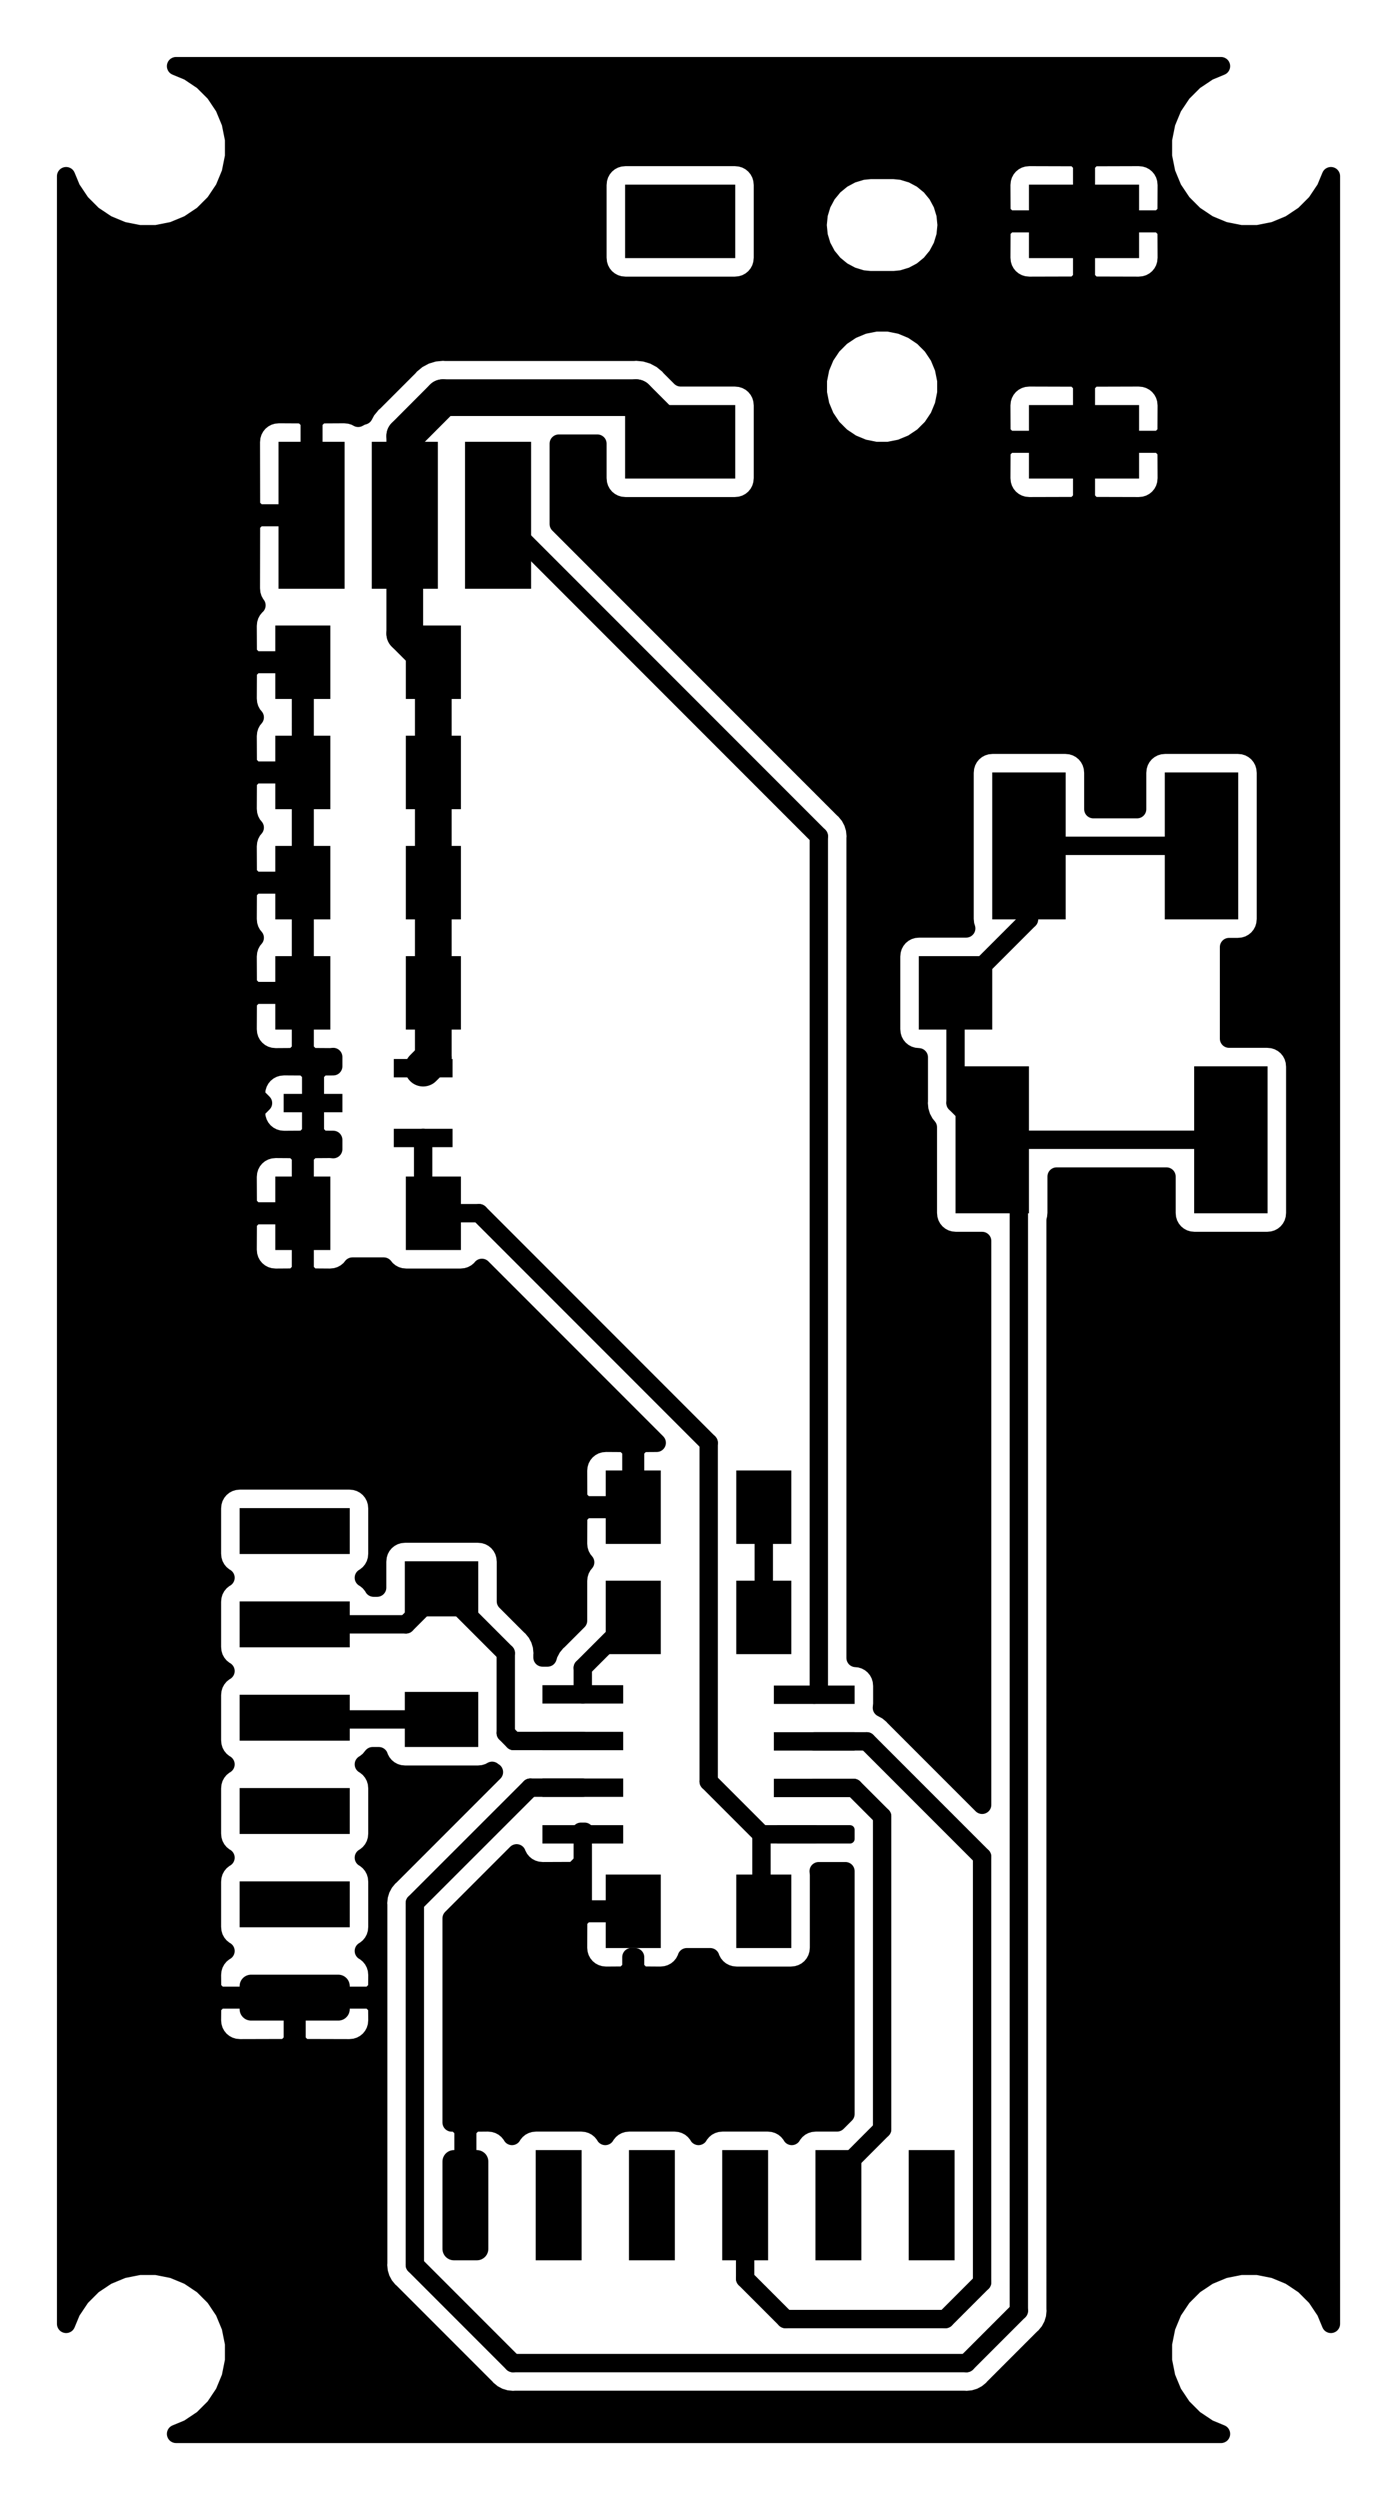 <?xml version="1.0" encoding="UTF-8" standalone="no"?>
<svg
   xmlns:dc="http://purl.org/dc/elements/1.1/"
   xmlns:cc="http://creativecommons.org/ns#"
   xmlns:rdf="http://www.w3.org/1999/02/22-rdf-syntax-ns#"
   xmlns:svg="http://www.w3.org/2000/svg"
   xmlns="http://www.w3.org/2000/svg"
   version="1.1"
   width="38.051mm"
   height="68.051mm"
   viewBox="0 0 14980.786 26791.786"
   id="svg1170">
  <defs
     id="defs1174" />
  <title
     id="title2">SVG Picture created as fatiguetester-brd.svg date 2021/05/12 15:14:29 </title>
  <desc
     id="desc4">Picture generated by PCBNEW </desc>
  <g
     style="fill:#000000;fill-opacity:1;stroke:#000000;stroke-linecap:round;stroke-linejoin:round;stroke-opacity:1"
     id="g6"
     transform="translate(-51564.457,-12194.457)" />
  <g
     style="fill:#000000;fill-opacity:0;stroke:#000000;stroke-width:-0;stroke-linecap:round;stroke-linejoin:round;stroke-opacity:1"
     id="g8"
     transform="translate(-51564.457,-12194.457)" />
  <g
     style="fill:#000000;fill-opacity:0;stroke:#000000;stroke-width:39.37;stroke-linecap:round;stroke-linejoin:round;stroke-opacity:1"
     id="g10"
     transform="translate(-51564.457,-12194.457)" />
  <g
     style="fill:#000000;fill-opacity:0;stroke:#000000;stroke-width:39.37;stroke-linecap:round;stroke-linejoin:round;stroke-opacity:1"
     id="g16"
     transform="translate(-51564.457,-12194.457)" />
  <g
     style="fill:#000000;fill-opacity:0;stroke:#000000;stroke-width:39.37;stroke-linecap:round;stroke-linejoin:round;stroke-opacity:1"
     id="g22"
     transform="translate(-51564.457,-12194.457)" />
  <g
     style="fill:#000000;fill-opacity:0;stroke:#000000;stroke-width:39.37;stroke-linecap:round;stroke-linejoin:round;stroke-opacity:1"
     id="g28"
     transform="translate(-51564.457,-12194.457)" />
  <g
     style="fill:#000000;fill-opacity:0;stroke:#000000;stroke-width:39.37;stroke-linecap:round;stroke-linejoin:round;stroke-opacity:1"
     id="g34"
     transform="translate(-51564.457,-12194.457)" />
  <g
     style="fill:#000000;fill-opacity:0;stroke:#000000;stroke-width:39.37;stroke-linecap:round;stroke-linejoin:round;stroke-opacity:1"
     id="g40"
     transform="translate(-51564.457,-12194.457)" />
  <g
     style="fill:#000000;fill-opacity:0;stroke:#000000;stroke-width:39.37;stroke-linecap:round;stroke-linejoin:round;stroke-opacity:1"
     id="g46"
     transform="translate(-51564.457,-12194.457)" />
  <g
     style="fill:#000000;fill-opacity:0;stroke:#000000;stroke-width:39.37;stroke-linecap:round;stroke-linejoin:round;stroke-opacity:1"
     id="g52"
     transform="translate(-51564.457,-12194.457)" />
  <g
     style="fill:#000000;fill-opacity:0;stroke:#000000;stroke-width:39.37;stroke-linecap:round;stroke-linejoin:round;stroke-opacity:1"
     id="g58"
     transform="translate(-51564.457,-12194.457)" />
  <g
     style="fill:#000000;fill-opacity:0;stroke:#000000;stroke-width:39.37;stroke-linecap:round;stroke-linejoin:round;stroke-opacity:1"
     id="g68"
     transform="translate(-51564.457,-12194.457)" />
  <g
     style="fill:#000000;fill-opacity:0;stroke:#000000;stroke-width:39.37;stroke-linecap:round;stroke-linejoin:round;stroke-opacity:1"
     id="g76"
     transform="translate(-51564.457,-12194.457)" />
  <g
     style="fill:#000000;fill-opacity:0;stroke:#000000;stroke-width:39.37;stroke-linecap:round;stroke-linejoin:round;stroke-opacity:1"
     id="g84"
     transform="translate(-51564.457,-12194.457)" />
  <g
     style="fill:#000000;fill-opacity:0;stroke:#000000;stroke-width:39.37;stroke-linecap:round;stroke-linejoin:round;stroke-opacity:1"
     id="g94"
     transform="translate(-51564.457,-12194.457)" />
  <g
     style="fill:#000000;fill-opacity:0;stroke:#000000;stroke-width:39.37;stroke-linecap:round;stroke-linejoin:round;stroke-opacity:1"
     id="g102"
     transform="translate(-51564.457,-12194.457)" />
  <g
     style="fill:#000000;fill-opacity:0;stroke:#000000;stroke-width:39.37;stroke-linecap:round;stroke-linejoin:round;stroke-opacity:1"
     id="g110"
     transform="translate(-51564.457,-12194.457)" />
  <g
     style="fill:#000000;fill-opacity:0;stroke:#000000;stroke-width:39.37;stroke-linecap:round;stroke-linejoin:round;stroke-opacity:1"
     id="g116"
     transform="translate(-51564.457,-12194.457)" />
  <g
     style="fill:#000000;fill-opacity:0;stroke:#000000;stroke-width:39.37;stroke-linecap:round;stroke-linejoin:round;stroke-opacity:1"
     id="g122"
     transform="translate(-51564.457,-12194.457)" />
  <g
     style="fill:#000000;fill-opacity:0;stroke:#000000;stroke-width:39.37;stroke-linecap:round;stroke-linejoin:round;stroke-opacity:1"
     id="g128"
     transform="translate(-51564.457,-12194.457)" />
  <g
     style="fill:#000000;fill-opacity:0;stroke:#000000;stroke-width:39.37;stroke-linecap:round;stroke-linejoin:round;stroke-opacity:1"
     id="g134"
     transform="translate(-51564.457,-12194.457)" />
  <g
     style="fill:#000000;fill-opacity:0;stroke:#000000;stroke-width:39.37;stroke-linecap:round;stroke-linejoin:round;stroke-opacity:1"
     id="g140"
     transform="translate(-51564.457,-12194.457)" />
  <g
     style="fill:#000000;fill-opacity:0;stroke:#000000;stroke-width:39.37;stroke-linecap:round;stroke-linejoin:round;stroke-opacity:1"
     id="g150"
     transform="translate(-51564.457,-12194.457)" />
  <g
     style="fill:#000000;fill-opacity:0;stroke:#000000;stroke-width:39.37;stroke-linecap:round;stroke-linejoin:round;stroke-opacity:1"
     id="g158"
     transform="translate(-51564.457,-12194.457)" />
  <g
     style="fill:#000000;fill-opacity:0;stroke:#000000;stroke-width:39.37;stroke-linecap:round;stroke-linejoin:round;stroke-opacity:1"
     id="g166"
     transform="translate(-51564.457,-12194.457)" />
  <g
     style="fill:#000000;fill-opacity:0;stroke:#000000;stroke-width:39.37;stroke-linecap:round;stroke-linejoin:round;stroke-opacity:1"
     id="g176"
     transform="translate(-51564.457,-12194.457)" />
  <g
     style="fill:#000000;fill-opacity:0;stroke:#000000;stroke-width:39.37;stroke-linecap:round;stroke-linejoin:round;stroke-opacity:1"
     id="g184"
     transform="translate(-51564.457,-12194.457)" />
  <g
     style="fill:#000000;fill-opacity:0;stroke:#000000;stroke-width:39.37;stroke-linecap:round;stroke-linejoin:round;stroke-opacity:1"
     id="g192"
     transform="translate(-51564.457,-12194.457)" />
  <g
     style="fill:#000000;fill-opacity:0;stroke:#000000;stroke-width:39.37;stroke-linecap:round;stroke-linejoin:round;stroke-opacity:1"
     id="g198"
     transform="translate(-51564.457,-12194.457)" />
  <g
     style="fill:#000000;fill-opacity:0;stroke:#000000;stroke-width:39.37;stroke-linecap:round;stroke-linejoin:round;stroke-opacity:1"
     id="g204"
     transform="translate(-51564.457,-12194.457)" />
  <g
     style="fill:#000000;fill-opacity:0;stroke:#000000;stroke-width:39.37;stroke-linecap:round;stroke-linejoin:round;stroke-opacity:1"
     id="g210"
     transform="translate(-51564.457,-12194.457)" />
  <g
     style="fill:#000000;fill-opacity:0;stroke:#000000;stroke-width:39.37;stroke-linecap:round;stroke-linejoin:round;stroke-opacity:1"
     id="g220"
     transform="translate(-51564.457,-12194.457)" />
  <g
     style="fill:#000000;fill-opacity:0;stroke:#000000;stroke-width:39.37;stroke-linecap:round;stroke-linejoin:round;stroke-opacity:1"
     id="g228"
     transform="translate(-51564.457,-12194.457)" />
  <g
     style="fill:#000000;fill-opacity:0;stroke:#000000;stroke-width:39.37;stroke-linecap:round;stroke-linejoin:round;stroke-opacity:1"
     id="g236"
     transform="translate(-51564.457,-12194.457)" />
  <g
     style="fill:#000000;fill-opacity:0;stroke:#000000;stroke-width:39.37;stroke-linecap:round;stroke-linejoin:round;stroke-opacity:1"
     id="g244"
     transform="translate(-51564.457,-12194.457)" />
  <g
     style="fill:#000000;fill-opacity:0;stroke:#000000;stroke-width:39.37;stroke-linecap:round;stroke-linejoin:round;stroke-opacity:1"
     id="g250"
     transform="translate(-51564.457,-12194.457)" />
  <g
     style="fill:#000000;fill-opacity:0;stroke:#000000;stroke-width:39.37;stroke-linecap:round;stroke-linejoin:round;stroke-opacity:1"
     id="g256"
     transform="translate(-51564.457,-12194.457)" />
  <g
     style="fill:#000000;fill-opacity:0;stroke:#000000;stroke-width:39.37;stroke-linecap:round;stroke-linejoin:round;stroke-opacity:1"
     id="g262"
     transform="translate(-51564.457,-12194.457)" />
  <g
     style="fill:#000000;fill-opacity:0;stroke:#000000;stroke-width:39.37;stroke-linecap:round;stroke-linejoin:round;stroke-opacity:1"
     id="g272"
     transform="translate(-51564.457,-12194.457)" />
  <g
     style="fill:#000000;fill-opacity:0;stroke:#000000;stroke-width:39.37;stroke-linecap:round;stroke-linejoin:round;stroke-opacity:1"
     id="g280"
     transform="translate(-51564.457,-12194.457)" />
  <g
     style="fill:#000000;fill-opacity:0;stroke:#000000;stroke-width:39.37;stroke-linecap:round;stroke-linejoin:round;stroke-opacity:1"
     id="g288"
     transform="translate(-51564.457,-12194.457)" />
  <g
     style="fill:#000000;fill-opacity:0;stroke:#000000;stroke-width:39.37;stroke-linecap:round;stroke-linejoin:round;stroke-opacity:1"
     id="g296"
     transform="translate(-51564.457,-12194.457)" />
  <g
     style="fill:#000000;fill-opacity:0;stroke:#000000;stroke-width:39.37;stroke-linecap:round;stroke-linejoin:round;stroke-opacity:1"
     id="g318"
     transform="translate(-51564.457,-12194.457)" />
  <g
     style="fill:#000000;fill-opacity:0;stroke:#000000;stroke-width:39.37;stroke-linecap:round;stroke-linejoin:round;stroke-opacity:1"
     id="g324"
     transform="translate(-51564.457,-12194.457)" />
  <g
     style="fill:#000000;fill-opacity:0;stroke:#000000;stroke-width:39.37;stroke-linecap:round;stroke-linejoin:round;stroke-opacity:1"
     id="g484"
     transform="translate(-51564.457,-12194.457)" />
  <g
     style="fill:#000000;fill-opacity:0;stroke:#000000;stroke-width:39.37;stroke-linecap:round;stroke-linejoin:round;stroke-opacity:1"
     id="g490"
     transform="translate(-51564.457,-12194.457)" />
  <g
     style="fill:#000000;fill-opacity:0;stroke:#000000;stroke-width:39.37;stroke-linecap:round;stroke-linejoin:round;stroke-opacity:1"
     id="g508"
     transform="translate(-51564.457,-12194.457)" />
  <g
     style="fill:#000000;fill-opacity:0;stroke:#000000;stroke-width:39.37;stroke-linecap:round;stroke-linejoin:round;stroke-opacity:1"
     id="g536"
     transform="translate(-51564.457,-12194.457)" />
  <g
     style="fill:#000000;fill-opacity:0;stroke:#000000;stroke-width:39.37;stroke-linecap:round;stroke-linejoin:round;stroke-opacity:1"
     id="g562"
     transform="translate(-51564.457,-12194.457)" />
  <g
     style="fill:#000000;fill-opacity:0;stroke:#000000;stroke-width:39.37;stroke-linecap:round;stroke-linejoin:round;stroke-opacity:1"
     id="g568"
     transform="translate(-51564.457,-12194.457)" />
  <g
     style="fill:#000000;fill-opacity:0;stroke:#000000;stroke-width:39.37;stroke-linecap:round;stroke-linejoin:round;stroke-opacity:1"
     id="g594"
     transform="translate(-51564.457,-12194.457)" />
  <g
     style="fill:#000000;fill-opacity:0;stroke:#000000;stroke-width:39.37;stroke-linecap:round;stroke-linejoin:round;stroke-opacity:1"
     id="g694"
     transform="translate(-51564.457,-12194.457)" />
  <g
     style="fill:#000000;fill-opacity:0;stroke:#000000;stroke-width:39.37;stroke-linecap:round;stroke-linejoin:round;stroke-opacity:1"
     id="g700"
     transform="translate(-51564.457,-12194.457)" />
  <g
     style="fill:#000000;fill-opacity:0;stroke:#000000;stroke-width:39.37;stroke-linecap:round;stroke-linejoin:round;stroke-opacity:1"
     id="g724"
     transform="translate(-51564.457,-12194.457)" />
  <g
     style="fill:#000000;fill-opacity:0;stroke:#000000;stroke-width:39.37;stroke-linecap:round;stroke-linejoin:round;stroke-opacity:1"
     id="g730"
     transform="translate(-51564.457,-12194.457)" />
  <g
     style="fill:#ffffff;fill-opacity:1;stroke:#ffffff;stroke-width:196.85;stroke-linecap:round;stroke-linejoin:round;stroke-opacity:1"
     id="g1068"
     transform="translate(-51564.457,-12194.457)" />
  <g
     style="fill:#ffffff;fill-opacity:1;stroke:#ffffff;stroke-width:39.37;stroke-linecap:round;stroke-linejoin:round;stroke-opacity:1"
     id="g1074"
     transform="translate(-51564.457,-12194.457)" />
  <g
     style="fill:#ffffff;fill-opacity:1;stroke:#ffffff;stroke-width:39.37;stroke-linecap:round;stroke-linejoin:round;stroke-opacity:1"
     id="g1080"
     transform="translate(-51564.457,-12194.457)" />
  <g
     style="fill:#ffffff;fill-opacity:1;stroke:#ffffff;stroke-width:39.37;stroke-linecap:round;stroke-linejoin:round;stroke-opacity:1"
     id="g1086"
     transform="translate(-51564.457,-12194.457)" />
  <g
     style="fill:#ffffff;fill-opacity:1;stroke:#ffffff;stroke-width:39.37;stroke-linecap:round;stroke-linejoin:round;stroke-opacity:1"
     id="g1092"
     transform="translate(-51564.457,-12194.457)" />
  <g
     style="fill:#ffffff;fill-opacity:1;stroke:#ffffff;stroke-width:590.551;stroke-linecap:round;stroke-linejoin:round;stroke-opacity:1"
     id="g1094"
     transform="translate(-51564.457,-12194.457)" />
  <g
     style="fill:#ffffff;fill-opacity:1;stroke:#ffffff;stroke-width:39.37;stroke-linecap:round;stroke-linejoin:round;stroke-opacity:1"
     id="g1104"
     transform="translate(-51564.457,-12194.457)" />
  <g
     style="fill:#000000;fill-opacity:1;stroke:#000000;stroke-width:39.37;stroke-linecap:round;stroke-linejoin:round;stroke-opacity:1"
     id="g1106"
     transform="translate(-51564.457,-12194.457)" />
  <g
     style="fill:#000000;fill-opacity:1;stroke:#000000;stroke-width:19.685;stroke-linecap:round;stroke-linejoin:round;stroke-opacity:1"
     id="g1108"
     transform="translate(-51564.457,-12194.457)" />
  <g
     id="layer1"
     style="display:inline"
     transform="translate(-51564.457,-12194.457)">
    <g
       style="fill:#000000;fill-opacity:0;stroke:#000000;stroke-width:59.055;stroke-linecap:round;stroke-linejoin:round;stroke-opacity:1"
       id="g1066">
      <g
         id="g734" />
      <g
         id="g736" />
      <g
         id="g738" />
      <g
         id="g740" />
      <g
         id="g742" />
      <g
         style="fill:#000000;fill-opacity:0;stroke:#000000;stroke-width:59.055;stroke-linecap:round;stroke-linejoin:round;stroke-opacity:1"
         id="g744" />
      <g
         style="fill:#000000;fill-opacity:0;stroke:#000000;stroke-width:0;stroke-linecap:round;stroke-linejoin:round;stroke-opacity:1"
         id="g746" />
      <g
         style="fill:#000000;fill-opacity:1;stroke:#000000;stroke-width:0;stroke-linecap:round;stroke-linejoin:round;stroke-opacity:1"
         id="g752">
        <path
           style="fill:#000000;fill-opacity:1;fill-rule:evenodd;stroke:#000000;stroke-width:0;stroke-linecap:round;stroke-linejoin:round;stroke-opacity:1"
           d="m 56507.1,22440.9 v 787.4 h -590.6 v -787.4 z"
           id="path748" />
        <path
           style="fill:#000000;fill-opacity:1;fill-rule:evenodd;stroke:#000000;stroke-width:0;stroke-linecap:round;stroke-linejoin:round;stroke-opacity:1"
           d="m 55107.1,22440.9 v 787.4 h -590.6 v -787.4 z"
           id="path750" />
      </g>
      <g
         id="g754" />
      <g
         style="fill:#000000;fill-opacity:1;stroke:#000000;stroke-width:0;stroke-linecap:round;stroke-linejoin:round;stroke-opacity:1"
         id="g760">
        <path
           style="fill:#000000;fill-opacity:1;fill-rule:evenodd;stroke:#000000;stroke-width:0;stroke-linecap:round;stroke-linejoin:round;stroke-opacity:1"
           d="m 55107.1,24803.1 v 787.5 h -590.6 v -787.5 z"
           id="path756" />
        <path
           style="fill:#000000;fill-opacity:1;fill-rule:evenodd;stroke:#000000;stroke-width:0;stroke-linecap:round;stroke-linejoin:round;stroke-opacity:1"
           d="m 56507.1,24803.1 v 787.5 h -590.6 v -787.5 z"
           id="path758" />
      </g>
      <g
         id="g762" />
      <g
         style="fill:#000000;fill-opacity:1;stroke:#000000;stroke-width:0;stroke-linecap:round;stroke-linejoin:round;stroke-opacity:1"
         id="g768">
        <path
           style="fill:#000000;fill-opacity:1;fill-rule:evenodd;stroke:#000000;stroke-width:0;stroke-linecap:round;stroke-linejoin:round;stroke-opacity:1"
           d="m 60050.4,32283.5 v 787.4 h -590.6 v -787.4 z"
           id="path764" />
        <path
           style="fill:#000000;fill-opacity:1;fill-rule:evenodd;stroke:#000000;stroke-width:0;stroke-linecap:round;stroke-linejoin:round;stroke-opacity:1"
           d="m 58650.4,32283.5 v 787.4 h -590.6 v -787.4 z"
           id="path766" />
      </g>
      <g
         id="g770" />
      <g
         style="fill:#000000;fill-opacity:1;stroke:#000000;stroke-width:0;stroke-linecap:round;stroke-linejoin:round;stroke-opacity:1"
         id="g776">
        <path
           style="fill:#000000;fill-opacity:1;fill-rule:evenodd;stroke:#000000;stroke-width:0;stroke-linecap:round;stroke-linejoin:round;stroke-opacity:1"
           d="m 55107.1,18897.6 v 787.4 h -590.6 v -787.4 z"
           id="path772" />
        <path
           style="fill:#000000;fill-opacity:1;fill-rule:evenodd;stroke:#000000;stroke-width:0;stroke-linecap:round;stroke-linejoin:round;stroke-opacity:1"
           d="m 56507.1,18897.6 v 787.4 h -590.6 v -787.4 z"
           id="path774" />
      </g>
      <g
         id="g778" />
      <g
         style="fill:#000000;fill-opacity:1;stroke:#000000;stroke-width:0;stroke-linecap:round;stroke-linejoin:round;stroke-opacity:1"
         id="g784">
        <path
           style="fill:#000000;fill-opacity:1;fill-rule:evenodd;stroke:#000000;stroke-width:0;stroke-linecap:round;stroke-linejoin:round;stroke-opacity:1"
           d="m 56507.1,20078.7 v 787.4 h -590.6 v -787.4 z"
           id="path780" />
        <path
           style="fill:#000000;fill-opacity:1;fill-rule:evenodd;stroke:#000000;stroke-width:0;stroke-linecap:round;stroke-linejoin:round;stroke-opacity:1"
           d="m 55107.1,20078.7 v 787.4 h -590.6 v -787.4 z"
           id="path782" />
      </g>
      <g
         id="g786" />
      <g
         style="fill:#000000;fill-opacity:1;stroke:#000000;stroke-width:0;stroke-linecap:round;stroke-linejoin:round;stroke-opacity:1"
         id="g792">
        <path
           style="fill:#000000;fill-opacity:1;fill-rule:evenodd;stroke:#000000;stroke-width:0;stroke-linecap:round;stroke-linejoin:round;stroke-opacity:1"
           d="m 56507.1,21259.8 v 787.4 h -590.6 v -787.4 z"
           id="path788" />
        <path
           style="fill:#000000;fill-opacity:1;fill-rule:evenodd;stroke:#000000;stroke-width:0;stroke-linecap:round;stroke-linejoin:round;stroke-opacity:1"
           d="m 55107.1,21259.8 v 787.4 h -590.6 v -787.4 z"
           id="path790" />
      </g>
      <g
         id="g794" />
      <g
         style="fill:#000000;fill-opacity:1;stroke:#000000;stroke-width:0;stroke-linecap:round;stroke-linejoin:round;stroke-opacity:1"
         id="g800">
        <path
           style="fill:#000000;fill-opacity:1;fill-rule:evenodd;stroke:#000000;stroke-width:0;stroke-linecap:round;stroke-linejoin:round;stroke-opacity:1"
           d="m 60050.4,29133.9 v 787.4 h -590.6 v -787.4 z"
           id="path796" />
        <path
           style="fill:#000000;fill-opacity:1;fill-rule:evenodd;stroke:#000000;stroke-width:0;stroke-linecap:round;stroke-linejoin:round;stroke-opacity:1"
           d="m 58650.4,29133.9 v 787.4 h -590.6 v -787.4 z"
           id="path798" />
      </g>
      <g
         id="g802" />
      <g
         style="fill:#000000;fill-opacity:1;stroke:#000000;stroke-width:0;stroke-linecap:round;stroke-linejoin:round;stroke-opacity:1"
         id="g810">
        <path
           style="fill:#000000;fill-opacity:1;fill-rule:evenodd;stroke:#000000;stroke-width:0;stroke-linecap:round;stroke-linejoin:round;stroke-opacity:1"
           d="m 55259.8,18503.9 h -708.6 v -1574.8 h 708.6 z"
           id="path804" />
        <path
           style="fill:#000000;fill-opacity:1;fill-rule:evenodd;stroke:#000000;stroke-width:0;stroke-linecap:round;stroke-linejoin:round;stroke-opacity:1"
           d="m 56259.8,18503.9 h -708.6 v -1574.8 h 708.6 z"
           id="path806" />
        <path
           style="fill:#000000;fill-opacity:1;fill-rule:evenodd;stroke:#000000;stroke-width:0;stroke-linecap:round;stroke-linejoin:round;stroke-opacity:1"
           d="m 57259.8,18503.9 h -708.6 v -1574.8 h 708.6 z"
           id="path808" />
      </g>
      <g
         id="g812" />
      <g
         style="fill:#000000;fill-opacity:1;stroke:#000000;stroke-width:0;stroke-linecap:round;stroke-linejoin:round;stroke-opacity:1"
         id="g822">
        <path
           style="fill:#000000;fill-opacity:1;fill-rule:evenodd;stroke:#000000;stroke-width:0;stroke-linecap:round;stroke-linejoin:round;stroke-opacity:1"
           d="m 62598.4,14960.6 v -787.4 h 1181.1 v 787.4 z"
           id="path814" />
        <path
           style="fill:#000000;fill-opacity:1;fill-rule:evenodd;stroke:#000000;stroke-width:0;stroke-linecap:round;stroke-linejoin:round;stroke-opacity:1"
           d="m 62598.4,17322.8 v -787.4 h 1181.1 v 787.4 z"
           id="path816" />
        <path
           style="fill:#000000;fill-opacity:1;fill-rule:evenodd;stroke:#000000;stroke-width:0;stroke-linecap:round;stroke-linejoin:round;stroke-opacity:1"
           d="m 58267.7,17322.8 v -787.4 h 1181.1 v 787.4 z"
           id="path818" />
        <path
           style="fill:#000000;fill-opacity:1;fill-rule:evenodd;stroke:#000000;stroke-width:0;stroke-linecap:round;stroke-linejoin:round;stroke-opacity:1"
           d="m 58267.7,14960.6 v -787.4 h 1181.1 v 787.4 z"
           id="path820" />
      </g>
      <g
         id="g824" />
      <g
         style="fill:#000000;fill-opacity:1;stroke:#000000;stroke-width:0;stroke-linecap:round;stroke-linejoin:round;stroke-opacity:1"
         id="g838">
        <path
           style="fill:#000000;fill-opacity:1;fill-rule:evenodd;stroke:#000000;stroke-width:0;stroke-linecap:round;stroke-linejoin:round;stroke-opacity:1"
           d="m 61801.2,36417.3 h -492.1 v -1181.1 h 492.1 z"
           id="path826" />
        <path
           style="fill:#000000;fill-opacity:1;fill-rule:evenodd;stroke:#000000;stroke-width:0;stroke-linecap:round;stroke-linejoin:round;stroke-opacity:1"
           d="m 60801.2,36417.3 h -492.1 v -1181.1 h 492.1 z"
           id="path828" />
        <path
           style="fill:#000000;fill-opacity:1;fill-rule:evenodd;stroke:#000000;stroke-width:0;stroke-linecap:round;stroke-linejoin:round;stroke-opacity:1"
           d="m 59801.2,36417.3 h -492.1 v -1181.1 h 492.1 z"
           id="path830" />
        <path
           style="fill:#000000;fill-opacity:1;fill-rule:evenodd;stroke:#000000;stroke-width:0;stroke-linecap:round;stroke-linejoin:round;stroke-opacity:1"
           d="m 58801.2,36417.3 h -492.1 v -1181.1 h 492.1 z"
           id="path832" />
        <path
           style="fill:#000000;fill-opacity:1;fill-rule:evenodd;stroke:#000000;stroke-width:0;stroke-linecap:round;stroke-linejoin:round;stroke-opacity:1"
           d="m 57801.2,36417.3 h -492.1 v -1181.1 h 492.1 z"
           id="path834" />
        <path
           style="fill:#000000;fill-opacity:1;fill-rule:evenodd;stroke:#000000;stroke-width:0;stroke-linecap:round;stroke-linejoin:round;stroke-opacity:1"
           d="m 56690.2,35236.8 12,1.8 11.7,2.9 11.3,4.1 10.9,5.1 10.4,6.3 9.7,7.1 8.9,8.2 8.2,8.9 7.1,9.7 6.3,10.4 5.1,10.9 4.1,11.3 2.9,11.7 1.8,12 0.6,12.1 v 935 l -0.6,12.1 -1.8,11.9 -2.9,11.7 -4.1,11.4 -5.1,10.9 -6.3,10.3 -7.1,9.7 -8.2,9 -8.9,8.1 -9.7,7.2 -10.4,6.2 -10.9,5.2 -11.3,4 -11.7,3 -12,1.7 -12.1,0.6 h -246 l -12.1,-0.6 -11.9,-1.7 -11.7,-3 -11.4,-4 -10.9,-5.2 -10.4,-6.2 -9.7,-7.2 -8.9,-8.1 -8.1,-9 -7.2,-9.7 -6.2,-10.3 -5.2,-10.9 -4,-11.4 -3,-11.7 -1.8,-11.9 -0.5,-12.1 v -935 l 0.5,-12.1 1.8,-12 3,-11.7 4,-11.3 5.2,-10.9 6.2,-10.4 7.2,-9.7 8.1,-8.9 8.9,-8.2 9.7,-7.1 10.4,-6.3 10.9,-5.1 11.4,-4.1 11.7,-2.9 11.9,-1.8 12.1,-0.6 h 246 z"
           id="path836" />
      </g>
      <g
         id="g840" />
      <g
         style="fill:#000000;fill-opacity:1;stroke:#000000;stroke-width:0;stroke-linecap:round;stroke-linejoin:round;stroke-opacity:1"
         id="g852">
        <path
           style="fill:#000000;fill-opacity:1;fill-rule:evenodd;stroke:#000000;stroke-width:0;stroke-linecap:round;stroke-linejoin:round;stroke-opacity:1"
           d="m 64055.1,20472.4 h 787.4 v 1574.8 h -787.4 z"
           id="path842" />
        <path
           style="fill:#000000;fill-opacity:1;fill-rule:evenodd;stroke:#000000;stroke-width:0;stroke-linecap:round;stroke-linejoin:round;stroke-opacity:1"
           d="m 64370.1,23622 h 787.4 v 1574.9 h -787.4 z"
           id="path844" />
        <path
           style="fill:#000000;fill-opacity:1;fill-rule:evenodd;stroke:#000000;stroke-width:0;stroke-linecap:round;stroke-linejoin:round;stroke-opacity:1"
           d="m 62204.7,20472.4 h 787.4 v 1574.8 h -787.4 z"
           id="path846" />
        <path
           style="fill:#000000;fill-opacity:1;fill-rule:evenodd;stroke:#000000;stroke-width:0;stroke-linecap:round;stroke-linejoin:round;stroke-opacity:1"
           d="m 61811,23622 h 787.4 v 1574.9 H 61811 Z"
           id="path848" />
        <path
           style="fill:#000000;fill-opacity:1;fill-rule:evenodd;stroke:#000000;stroke-width:0;stroke-linecap:round;stroke-linejoin:round;stroke-opacity:1"
           d="m 61417.3,22440.9 h 787.4 v 787.4 h -787.4 z"
           id="path850" />
      </g>
      <g
         id="g854" />
      <g
         style="fill:#000000;fill-opacity:1;stroke:#000000;stroke-width:0;stroke-linecap:round;stroke-linejoin:round;stroke-opacity:1"
         id="g868">
        <path
           style="fill:#000000;fill-opacity:1;fill-rule:evenodd;stroke:#000000;stroke-width:0;stroke-linecap:round;stroke-linejoin:round;stroke-opacity:1"
           d="m 55204,33356.9 11.9,1.8 11.7,2.9 11.4,4.1 10.9,5.1 10.4,6.2 9.7,7.2 8.9,8.1 8.1,9 7.2,9.7 6.2,10.3 5.2,10.9 4.1,11.4 2.9,11.7 1.8,12 0.6,12 v 246.1 l -0.6,12.1 -1.8,11.9 -2.9,11.7 -4.1,11.4 -5.2,10.9 -6.2,10.3 -7.2,9.7 -8.1,9 -8.9,8.1 -9.7,7.2 -10.4,6.2 -10.9,5.2 -11.4,4 -11.7,3 -11.9,1.7 -12.1,0.6 h -935 l -12.1,-0.6 -11.9,-1.7 -11.7,-3 -11.4,-4 -10.9,-5.2 -10.4,-6.2 -9.7,-7.2 -8.9,-8.1 -8.1,-9 -7.2,-9.7 -6.2,-10.3 -5.2,-10.9 -4,-11.4 -3,-11.7 -1.7,-11.9 -0.6,-12.1 v -246.1 l 0.6,-12 1.7,-12 3,-11.7 4,-11.4 5.2,-10.9 6.2,-10.3 7.2,-9.7 8.1,-9 8.9,-8.1 9.7,-7.2 10.4,-6.2 10.9,-5.1 11.4,-4.1 11.7,-2.9 11.9,-1.8 12.1,-0.6 h 935 z"
           id="path856" />
        <path
           style="fill:#000000;fill-opacity:1;fill-rule:evenodd;stroke:#000000;stroke-width:0;stroke-linecap:round;stroke-linejoin:round;stroke-opacity:1"
           d="m 55315,32356.3 v 492.1 h -1181.1 v -492.1 z"
           id="path858" />
        <path
           style="fill:#000000;fill-opacity:1;fill-rule:evenodd;stroke:#000000;stroke-width:0;stroke-linecap:round;stroke-linejoin:round;stroke-opacity:1"
           d="m 55315,31356.3 v 492.1 h -1181.1 v -492.1 z"
           id="path860" />
        <path
           style="fill:#000000;fill-opacity:1;fill-rule:evenodd;stroke:#000000;stroke-width:0;stroke-linecap:round;stroke-linejoin:round;stroke-opacity:1"
           d="m 55315,30356.3 v 492.1 h -1181.1 v -492.1 z"
           id="path862" />
        <path
           style="fill:#000000;fill-opacity:1;fill-rule:evenodd;stroke:#000000;stroke-width:0;stroke-linecap:round;stroke-linejoin:round;stroke-opacity:1"
           d="m 55315,29356.3 v 492.1 h -1181.1 v -492.1 z"
           id="path864" />
        <path
           style="fill:#000000;fill-opacity:1;fill-rule:evenodd;stroke:#000000;stroke-width:0;stroke-linecap:round;stroke-linejoin:round;stroke-opacity:1"
           d="m 55315,28356.3 v 492.1 h -1181.1 v -492.1 z"
           id="path866" />
      </g>
      <g
         id="g870" />
      <g
         style="fill:#000000;fill-opacity:1;stroke:#000000;stroke-width:0;stroke-linecap:round;stroke-linejoin:round;stroke-opacity:1"
         id="g876">
        <path
           style="fill:#000000;fill-opacity:1;fill-rule:evenodd;stroke:#000000;stroke-width:0;stroke-linecap:round;stroke-linejoin:round;stroke-opacity:1"
           d="m 60050.4,27952.8 v 787.4 h -590.6 v -787.4 z"
           id="path872" />
        <path
           style="fill:#000000;fill-opacity:1;fill-rule:evenodd;stroke:#000000;stroke-width:0;stroke-linecap:round;stroke-linejoin:round;stroke-opacity:1"
           d="m 58650.4,27952.8 v 787.4 h -590.6 v -787.4 z"
           id="path874" />
      </g>
      <g
         id="g878" />
      <g
         style="fill:#000000;fill-opacity:1;stroke:#000000;stroke-width:0;stroke-linecap:round;stroke-linejoin:round;stroke-opacity:1"
         id="g884">
        <path
           style="fill:#000000;fill-opacity:1;fill-rule:evenodd;stroke:#000000;stroke-width:0;stroke-linecap:round;stroke-linejoin:round;stroke-opacity:1"
           d="m 56692.9,29516.5 h -787.4 V 28926 h 787.4 z"
           id="path880" />
        <path
           style="fill:#000000;fill-opacity:1;fill-rule:evenodd;stroke:#000000;stroke-width:0;stroke-linecap:round;stroke-linejoin:round;stroke-opacity:1"
           d="m 56692.9,30916.5 h -787.4 V 30326 h 787.4 z"
           id="path882" />
      </g>
      <g
         id="g886" />
      <g
         style="fill:#000000;fill-opacity:1;stroke:#000000;stroke-width:0;stroke-linecap:round;stroke-linejoin:round;stroke-opacity:1"
         id="g894">
        <path
           style="fill:#000000;fill-opacity:1;fill-rule:evenodd;stroke:#000000;stroke-width:0;stroke-linecap:round;stroke-linejoin:round;stroke-opacity:1"
           d="m 56417.3,24488.2 h -629.9 v -196.9 h 629.9 z"
           id="path888" />
        <path
           style="fill:#000000;fill-opacity:1;fill-rule:evenodd;stroke:#000000;stroke-width:0;stroke-linecap:round;stroke-linejoin:round;stroke-opacity:1"
           d="m 56417.3,23740.2 h -629.9 v -196.9 h 629.9 z"
           id="path890" />
        <path
           style="fill:#000000;fill-opacity:1;fill-rule:evenodd;stroke:#000000;stroke-width:0;stroke-linecap:round;stroke-linejoin:round;stroke-opacity:1"
           d="m 55236.2,24114.2 h -629.9 v -196.9 h 629.9 z"
           id="path892" />
      </g>
      <g
         id="g896" />
      <g
         style="fill:#000000;fill-opacity:1;stroke:#000000;stroke-width:0;stroke-linecap:round;stroke-linejoin:round;stroke-opacity:1"
         id="g914">
        <path
           style="fill:#000000;fill-opacity:1;fill-rule:evenodd;stroke:#000000;stroke-width:0;stroke-linecap:round;stroke-linejoin:round;stroke-opacity:1"
           d="m 60684.8,31754.2 4.8,0.7 4.7,1.2 4.5,1.6 4.4,2 4.1,2.5 3.9,2.9 3.6,3.3 3.2,3.5 2.9,3.9 2.5,4.2 2,4.3 1.7,4.6 1.1,4.6 0.8,4.8 0.2,4.8 v 98.5 l -0.2,4.8 -0.8,4.8 -1.1,4.7 -1.7,4.5 -2,4.4 -2.5,4.1 -2.9,3.9 -3.2,3.6 -3.6,3.2 -3.9,2.9 -4.1,2.5 -4.4,2 -4.5,1.7 -4.7,1.1 -4.8,0.8 -4.8,0.2 h -767.7 l -4.9,-0.2 -4.7,-0.8 -4.7,-1.1 -4.6,-1.7 -4.3,-2 -4.2,-2.5 -3.9,-2.9 -3.5,-3.2 -3.3,-3.6 -2.9,-3.9 -2.4,-4.1 -2.1,-4.4 -1.6,-4.5 -1.2,-4.7 -0.7,-4.8 -0.3,-4.8 v -98.5 l 0.3,-4.8 0.7,-4.8 1.2,-4.6 1.6,-4.6 2.1,-4.3 2.4,-4.2 2.9,-3.9 3.3,-3.5 3.5,-3.3 3.9,-2.9 4.2,-2.5 4.3,-2 4.6,-1.6 4.7,-1.2 4.7,-0.7 4.9,-0.3 h 767.7 z"
           id="path898" />
        <path
           style="fill:#000000;fill-opacity:1;fill-rule:evenodd;stroke:#000000;stroke-width:0;stroke-linecap:round;stroke-linejoin:round;stroke-opacity:1"
           d="M 60729.2,31453.8 H 59863 v -196.9 h 866.2 z"
           id="path900" />
        <path
           style="fill:#000000;fill-opacity:1;fill-rule:evenodd;stroke:#000000;stroke-width:0;stroke-linecap:round;stroke-linejoin:round;stroke-opacity:1"
           d="M 60729.2,30954.8 H 59863 v -196.9 h 866.2 z"
           id="path902" />
        <path
           style="fill:#000000;fill-opacity:1;fill-rule:evenodd;stroke:#000000;stroke-width:0;stroke-linecap:round;stroke-linejoin:round;stroke-opacity:1"
           d="M 60729.2,30454.8 H 59863 v -196.9 h 866.2 z"
           id="path904" />
        <path
           style="fill:#000000;fill-opacity:1;fill-rule:evenodd;stroke:#000000;stroke-width:0;stroke-linecap:round;stroke-linejoin:round;stroke-opacity:1"
           d="M 58247.2,30450.8 H 57381 v -196.9 h 866.2 z"
           id="path906" />
        <path
           style="fill:#000000;fill-opacity:1;fill-rule:evenodd;stroke:#000000;stroke-width:0;stroke-linecap:round;stroke-linejoin:round;stroke-opacity:1"
           d="M 58247.2,30950.8 H 57381 v -196.9 h 866.2 z"
           id="path908" />
        <path
           style="fill:#000000;fill-opacity:1;fill-rule:evenodd;stroke:#000000;stroke-width:0;stroke-linecap:round;stroke-linejoin:round;stroke-opacity:1"
           d="M 58247.2,31450.8 H 57381 v -196.9 h 866.2 z"
           id="path910" />
        <path
           style="fill:#000000;fill-opacity:1;fill-rule:evenodd;stroke:#000000;stroke-width:0;stroke-linecap:round;stroke-linejoin:round;stroke-opacity:1"
           d="M 58247.2,31950.8 H 57381 v -196.9 h 866.2 z"
           id="path912" />
      </g>
      <g
         id="g916" />
      <g
         id="g918" />
      <g
         style="fill:#000000;fill-opacity:1;stroke:#000000;stroke-width:0;stroke-linecap:round;stroke-linejoin:round;stroke-opacity:1"
         id="g920" />
      <g
         style="fill:#000000;fill-opacity:1;stroke:#000000;stroke-width:196.85;stroke-linecap:round;stroke-linejoin:round;stroke-opacity:1"
         id="g922" />
      <g
         style="fill:#000000;fill-opacity:0;stroke:#000000;stroke-width:196.85;stroke-linecap:round;stroke-linejoin:round;stroke-opacity:1"
         id="g942">
        <path
           d="m 57814,31852 v 806"
           id="path924" />
        <path
           d="m 57832,32677 h 523"
           id="path926" />
        <path
           d="m 57814,32658 18,19"
           id="path928" />
        <path
           d="m 59755,28346 v 1181"
           id="path930" />
        <path
           d="m 57814,30068 541,-541"
           id="path932" />
        <path
           d="m 57814,30352 v -284"
           id="path934" />
        <path
           d="M 60345,21156 56905,17716"
           id="path936" />
        <path
           d="M 60345,30306 V 21156"
           id="path938" />
        <path
           d="m 60296,30356 49,-50"
           id="path940" />
      </g>
      <g
         style="fill:#000000;fill-opacity:0;stroke:#000000;stroke-width:393.701;stroke-linecap:round;stroke-linejoin:round;stroke-opacity:1"
         id="g962">
        <path
           d="m 55905,16866 409,-410"
           id="path944" />
        <path
           d="m 55905,17716 v -850"
           id="path946" />
        <path
           d="m 58385,16456 473,473"
           id="path948" />
        <path
           d="m 56314,16456 h 2071"
           id="path950" />
        <path
           d="m 55905,18985 306,306"
           id="path952" />
        <path
           d="m 55905,17716 v 1269"
           id="path954" />
        <path
           d="m 56211,19291 v 3543"
           id="path956" />
        <path
           d="m 56211,23532 -109,109"
           id="path958" />
        <path
           d="m 56211,22834 v 698"
           id="path960" />
      </g>
      <g
         style="fill:#000000;fill-opacity:0;stroke:#000000;stroke-width:196.85;stroke-linecap:round;stroke-linejoin:round;stroke-opacity:1"
         id="g1050">
        <path
           d="m 56102,25087 109,109"
           id="path964" />
        <path
           d="m 56102,24389 v 698"
           id="path966" />
        <path
           d="m 59730,31852 h 566"
           id="path968" />
        <path
           d="m 59164,31286 566,566"
           id="path970" />
        <path
           d="m 59164,27657 v 3629"
           id="path972" />
        <path
           d="m 56703,25196 2461,2461"
           id="path974" />
        <path
           d="m 56211,25196 h 492"
           id="path976" />
        <path
           d="m 59730,32652 25,25"
           id="path978" />
        <path
           d="m 59730,31852 v 800"
           id="path980" />
        <path
           d="m 60555,35482 v 344"
           id="path982" />
        <path
           d="m 61024,35012 -469,470"
           id="path984" />
        <path
           d="m 61024,31660 v 3352"
           id="path986" />
        <path
           d="m 60719,31355 305,305"
           id="path988" />
        <path
           d="m 60296,31355 h 423"
           id="path990" />
        <path
           d="m 59555,36614 v -788"
           id="path992" />
        <path
           d="m 59988,37047 -433,-433"
           id="path994" />
        <path
           d="M 61702,37047 H 59988"
           id="path996" />
        <path
           d="m 62096,36653 -394,394"
           id="path998" />
        <path
           d="m 62096,32092 v 4561"
           id="path1000" />
        <path
           d="m 60860,30856 1236,1236"
           id="path1002" />
        <path
           d="m 60296,30856 h 564"
           id="path1004" />
        <path
           d="M 64448,21259 H 62598"
           id="path1006" />
        <path
           d="m 62598,22047 -787,787"
           id="path1008" />
        <path
           d="m 62598,21259 v 788"
           id="path1010" />
        <path
           d="m 61811,24015 393,394"
           id="path1012" />
        <path
           d="m 61811,22834 v 1181"
           id="path1014" />
        <path
           d="m 62204,24409 h 2559"
           id="path1016" />
        <path
           d="m 56013,36467 1052,1052"
           id="path1018" />
        <path
           d="m 57251,31352 -1238,1237"
           id="path1020" />
        <path
           d="m 56013,32589 v 3878"
           id="path1022" />
        <path
           d="m 57814,31352 h -563"
           id="path1024" />
        <path
           d="m 57065,37519 h 4864"
           id="path1026" />
        <path
           d="m 62490,24694 -286,-285"
           id="path1028" />
        <path
           d="M 62490,36958 V 24694"
           id="path1030" />
        <path
           d="m 61929,37519 561,-561"
           id="path1032" />
        <path
           d="m 54743,30621 -19,-19"
           id="path1034" />
        <path
           d="M 56299,30621 H 54743"
           id="path1036" />
        <path
           d="m 55918,29602 381,-381"
           id="path1038" />
        <path
           d="m 54724,29602 h 1194"
           id="path1040" />
        <path
           d="m 57072,30852 h 742"
           id="path1042" />
        <path
           d="m 56988,30767 84,85"
           id="path1044" />
        <path
           d="m 56988,29910 v 857"
           id="path1046" />
        <path
           d="m 56299,29221 689,689"
           id="path1048" />
      </g>
      <g
         id="g1052" />
      <g
         style="fill:#000000;fill-opacity:0;stroke:#000000;stroke-width:196.85;stroke-linecap:round;stroke-linejoin:round;stroke-opacity:1"
         id="g1064">
        <g
           id="g1054" />
        <g
           style="fill:#000000;fill-opacity:1;stroke:#000000;stroke-width:196.85;stroke-linecap:round;stroke-linejoin:round;stroke-opacity:1"
           id="g1062">
          <path
             style="fill:#000000;fill-opacity:1;fill-rule:evenodd;stroke:#000000;stroke-width:196.85;stroke-linecap:round;stroke-linejoin:round;stroke-opacity:1"
             d="m 64522.4,12959.6 -151.5,101.3 -128.9,128.8 -101.3,151.6 -69.7,168.4 -35.6,178.7 v 182.3 l 35.6,178.7 69.7,168.4 101.3,151.5 128.9,128.9 151.5,101.2 168.4,69.8 178.7,35.5 h 182.3 l 178.7,-35.5 168.4,-69.8 151.5,-101.2 128.9,-128.9 101.2,-151.5 56.1,-135.4 v 23016.3 l -56.1,-135.4 -101.2,-151.5 -128.9,-128.9 -151.5,-101.2 -168.4,-69.8 -178.7,-35.5 h -182.3 l -178.7,35.5 -168.4,69.8 -151.5,101.2 -128.9,128.9 -101.3,151.5 -69.7,168.4 -35.6,178.8 v 182.2 l 35.6,178.7 69.7,168.4 101.3,151.6 128.9,128.8 151.5,101.3 135.4,56.1 H 53452.4 l 135.5,-56.1 151.5,-101.3 128.9,-128.8 101.2,-151.6 69.7,-168.4 35.6,-178.7 v -182.2 l -35.6,-178.8 -69.7,-168.4 -101.2,-151.5 -128.9,-128.9 -151.5,-101.2 -168.4,-69.8 -178.8,-35.5 h -182.2 l -178.8,35.5 -168.3,69.8 -151.6,101.2 -128.8,128.9 -101.3,151.5 -56.1,135.4 v -3250.3 h 1563.6 l 5.7,57.9 16.8,55.7 27.5,51.3 36.9,44.9 44.9,36.9 51.3,27.4 55.7,16.9 57.9,5.7 497,-1.4 73.8,-73.8 V 33622 h 39.4 v 447.9 l 73.8,73.8 497.1,1.4 57.8,-5.7 55.7,-16.9 51.3,-27.4 45,-36.9 36.9,-44.9 27.4,-51.3 16.9,-55.7 5.7,-57.9 -1.5,-152.5 -73.8,-73.9 h -792.3 -39.4 -792.3 l -73.8,73.9 -1.4,152.5 h -1563.6 v -492.1 h 1563.6 l 1.4,152.6 73.8,73.8 h 792.3 v -7.9 h 39.4 v 7.9 h 792.3 l 73.8,-73.8 1.5,-152.6 -5.7,-57.9 -16.9,-55.6 -27.4,-51.3 -36.9,-45 -45,-36.9 -13.5,-7.2 13.5,-7.3 45,-36.9 36.9,-44.9 27.4,-51.3 16.9,-55.7 5.7,-57.9 v -492.1 l -5.7,-57.9 -16.9,-55.6 -27.4,-51.3 -36.9,-45 -45,-36.9 -13.5,-7.2 13.5,-7.3 45,-36.9 36.9,-44.9 27.4,-51.3 16.9,-55.7 5.7,-57.9 v -492.1 l -5.7,-57.9 -16.9,-55.6 -27.4,-51.3 -36.9,-45 -45,-36.9 -13.5,-7.2 13.5,-7.3 45,-36.9 35.5,-43.2 h 66.5 l 4.6,15.1 27.4,51.3 36.9,44.9 45,36.9 51.3,27.5 55.6,16.8 57.9,5.7 h 787.4 l 57.9,-5.7 55.7,-16.8 35.1,-18.8 11.4,9.4 8.1,4.3 -1112,1112 -15.1,12.4 -49.2,59.9 -33.3,62.5 -3.2,5.9 -22.5,74.2 -7.6,77.2 1.9,19.4 v 3839.1 l -1.9,19.4 7.6,77.1 22.5,74.3 8.8,16.4 27.7,51.9 49.2,60 15.1,12.3 1024.7,1024.8 12.4,15 59.9,49.2 61.4,32.8 7,3.8 74.2,22.5 77.2,7.6 19.3,-1.9 h 4824.6 l 19.3,1.9 19.4,-1.9 57.8,-5.7 74.2,-22.5 68.4,-36.6 60,-49.2 12.3,-15 533.7,-533.7 15,-12.3 49.2,-60 36.6,-68.4 22.5,-74.2 5.7,-57.8 v 0 l 1.9,-19.3 -1.9,-19.4 V 25273.1 l 5.5,-18.4 5.7,-57.8 v -393.8 h 1178.3 v 393.8 l 5.7,57.8 16.9,55.7 27.4,51.3 36.9,45 44.9,36.9 51.3,27.4 55.7,16.9 57.9,5.7 h 787.4 l 57.9,-5.7 55.6,-16.9 51.3,-27.4 45,-36.9 36.9,-45 27.4,-51.3 16.9,-55.7 5.7,-57.8 V 23622 l -5.7,-57.8 -16.9,-55.7 -27.4,-51.3 -36.9,-45 -45,-36.9 -51.3,-27.4 -55.6,-16.9 -57.9,-5.7 h -413.4 v -981.4 h 98.4 l 57.9,-5.7 55.7,-16.8 51.3,-27.5 44.9,-36.9 36.9,-44.9 27.4,-51.3 16.9,-55.7 5.7,-57.9 v -1574.8 l -5.7,-57.8 -16.9,-55.7 -27.4,-51.3 -36.9,-45 -44.9,-36.9 -51.3,-27.4 -55.7,-16.9 -57.9,-5.7 h -787.4 l -57.9,5.7 -55.6,16.9 -51.3,27.4 -45,36.9 -36.9,45 -27.4,51.3 -16.9,55.7 -5.7,57.8 v 393.7 h -469.6 v -393.7 l -5.7,-57.8 -16.9,-55.7 -27.4,-51.3 -36.9,-45 -44.9,-36.9 -51.3,-27.4 -55.7,-16.9 -57.9,-5.7 h -787.4 l -57.9,5.7 -55.6,16.9 -51.3,27.4 -45,36.9 -36.9,45 -27.4,51.3 -16.9,55.7 -5.7,57.8 v 1574.8 l 5.7,57.9 11.9,39.1 h -508.3 l -57.9,5.7 -55.6,16.9 -51.3,27.4 -45,36.9 -36.9,45 -27.4,51.3 -16.9,55.7 -5.7,57.8 v 787.4 l 5.7,57.9 16.9,55.7 27.4,51.3 36.9,44.9 45,36.9 51.3,27.5 55.6,16.8 57.9,5.8 v 0 471.3 l -1.9,19.3 7.6,77.2 22.5,74.2 12.1,22.6 24.5,45.8 32.2,39.3 v 922.1 l 5.7,57.8 16.9,55.7 27.4,51.3 36.9,45 45,36.9 51.3,27.4 55.6,16.9 57.9,5.7 h 285.5 v 6042.3 l -944.3,-944.2 -12.4,-15.1 -59.9,-49.2 -58.1,-31 4.1,-41.6 v -196.9 l -5.7,-57.8 -16.9,-55.7 -27.4,-51.3 -36.9,-45 -45,-36.9 -51.3,-27.4 -55.6,-16.9 -47.7,-4.7 V 21176 l 1.9,-19.3 -7.6,-77.2 -22.5,-74.2 -36.6,-68.4 -36.9,-44.9 -12.3,-15 -15,-12.4 -3053.9,-3053.8 v -862 h 414.5 v 374 l 5.7,57.9 16.9,55.7 27.4,51.3 36.9,44.9 45,36.9 51.3,27.5 55.6,16.8 57.9,5.7 h 1181.1 l 57.9,-5.7 55.7,-16.8 51.3,-27.5 44.9,-36.9 36.9,-44.9 27.4,-51.3 16.9,-55.7 5.7,-57.9 h 2556.2 l 5.7,57.9 16.9,55.7 27.4,51.3 36.9,44.9 45,36.9 51.3,27.5 55.6,16.8 57.9,5.7 497.1,-1.4 73.8,-73.8 v -595.5 h 39.4 v 595.5 l 73.8,73.8 497,1.4 57.9,-5.7 55.7,-16.8 51.3,-27.5 44.9,-36.9 36.9,-44.9 27.4,-51.3 16.9,-55.7 5.7,-57.9 -1.4,-300.2 -73.8,-73.8 h -792.3 -39.4 -792.3 l -73.9,73.8 -1.4,300.2 h -2556.2 v -787.4 l -5.7,-57.9 -16.9,-55.6 -27.4,-51.3 -36.9,-45 -44.9,-36.9 -33.7,-18 h 754.6 v 135.7 l 26.5,133.1 52,125.4 75.4,112.9 95.9,95.9 112.9,75.4 125.4,52 133.1,26.5 h 135.7 l 133.1,-26.5 125.4,-52 112.8,-75.4 96,-95.9 75.4,-112.9 51.9,-125.4 0.8,-4.1 h 614.8 l 1.4,300.2 73.9,73.8 h 792.3 V 16314 h 39.4 v 595.4 h 792.3 l 73.8,-73.8 1.4,-300.2 -5.7,-57.9 -16.9,-55.6 -27.4,-51.3 -36.9,-45 -44.9,-36.9 -51.3,-27.4 -55.7,-16.9 -57.9,-5.7 -497,1.5 -73.8,73.8 h -39.4 l -73.8,-73.8 -497.1,-1.5 -57.9,5.7 -55.6,16.9 -51.3,27.4 -45,36.9 -36.9,45 -27.4,51.3 -16.9,55.6 -5.7,57.9 h -614.8 l 25.7,-129 v -135.7 l -26.5,-133.1 -51.9,-125.4 -75.4,-112.8 -96,-96 -112.8,-75.4 -125.4,-51.9 -133.1,-26.5 h -135.7 l -133.1,26.5 -125.4,51.9 -112.9,75.4 -95.9,96 -75.4,112.8 -52,125.4 -26.5,133.1 H 59580 l -17.6,-9.4 -55.7,-16.9 -57.9,-5.7 h -585 l -112.9,-112.9 -15.4,-18.8 -74.9,-61.5 -85.5,-45.7 -92.8,-28.1 -72.3,-7.1 v 0 l -24.2,-2.4 -24.1,2.4 h -2022.6 l -24.1,-2.4 -24.2,2.4 v 0 l -62.2,6.1 -10.1,1 -21.6,6.5 -71.2,21.6 -85.5,45.7 -74.9,61.5 -15.4,18.8 -375.3,375.3 -18.8,15.4 -61.5,74.9 -21.9,41 -7.7,14.4 -27.1,8.2 -32.1,17.2 -32.1,-17.2 -55.7,-16.9 -57.9,-5.7 -260.8,1.5 -73.8,73.8 v 989.2 h 7.9 v 39.3 h -7.9 v 7.9 h -39.4 v -7.9 h -556.1 l -73.8,73.8 -1.4,693.9 5.7,57.9 16.9,55.7 27.4,51.3 10.2,12.5 -8,6.5 -36.9,45 -27.4,51.3 -16.9,55.7 -5.7,57.8 1.5,300.2 73.8,73.9 h 497 v -7.9 h 39.4 v 7.9 h 7.9 v 39.3 h -7.9 v 1141.8 h 7.9 v 39.3 h -7.9 v 1141.8 h 7.9 v 39.3 h -7.9 V 22815 h 7.9 v 39.3 h -7.9 v 595.5 l 73.8,73.8 201.8,1.5 30.7,-3.1 v 99.3 l -123,0.7 -73.9,73.9 v 639.7 l 73.9,73.8 123,0.8 v 99.3 l -30.7,-3.1 -201.8,1.5 -73.8,73.8 v 595.5 h 7.9 v 39.3 h -7.9 v 595.5 l 73.8,73.8 201.8,1.5 57.9,-5.7 55.6,-16.9 51.3,-27.4 45,-36.9 26.8,-32.7 h 336.3 l 26.7,32.7 45,36.9 51.3,27.4 55.7,16.9 57.8,5.7 h 590.6 l 57.9,-5.7 55.6,-16.9 51.3,-27.4 45,-36.9 15.2,-18.6 1874.6,1874.6 -158.1,1.1 -73.8,73.8 v 595.5 h 7.9 v 39.3 h -7.9 v 7.9 h -39.4 v -7.9 h -497 l -73.8,73.9 -1.5,300.2 5.7,57.8 16.9,55.7 27.4,51.3 26.3,32 -26.3,32 -27.4,51.3 -16.9,55.7 -5.7,57.9 v 428.9 l -213.7,213.7 -15,12.3 -49.2,60 -17.8,33.3 -18.8,35.1 -12.1,40 h -54.6 v -27.6 l 1.9,-19.4 -2.8,-28.1 -4.8,-49 -22.5,-74.3 -36.6,-68.3 -49.2,-60 -15,-12.3 -263.3,-263.3 V 28926 l -5.7,-57.9 -16.9,-55.7 -27.4,-51.3 -36.9,-44.9 -44.9,-36.9 -51.3,-27.4 -55.7,-16.9 -57.9,-5.7 h -787.4 l -57.9,5.7 -55.6,16.9 -51.3,27.4 -45,36.9 -36.9,44.9 -27.4,51.3 -16.9,55.7 -5.7,57.9 v 282.7 h -37.9 l -9.2,-17.2 -36.9,-45 -45,-36.9 -13.5,-7.2 13.5,-7.3 45,-36.9 36.9,-44.9 27.4,-51.3 16.9,-55.7 5.7,-57.9 v -492.1 l -5.7,-57.9 -16.9,-55.6 -27.4,-51.3 -36.9,-45 -45,-36.9 -51.3,-27.4 -55.7,-16.9 -57.8,-5.7 h -1181.1 l -57.9,5.7 -55.7,16.9 -51.3,27.4 -44.9,36.9 -36.9,45 -27.5,51.3 -16.8,55.6 -5.7,57.9 v 492.1 l 5.7,57.9 16.8,55.7 27.5,51.3 36.9,44.9 44.9,36.9 13.6,7.3 -13.6,7.2 -44.9,36.9 -36.9,45 -27.5,51.3 -16.8,55.6 -5.7,57.9 v 492.1 l 5.7,57.9 16.8,55.7 27.5,51.3 36.9,44.9 44.9,36.9 13.6,7.3 -13.6,7.2 -44.9,36.9 -36.9,45 -27.5,51.3 -16.8,55.6 -5.7,57.9 v 492.1 l 5.7,57.9 16.8,55.7 27.5,51.3 36.9,44.9 44.9,36.9 13.6,7.3 -13.6,7.2 -44.9,36.9 -36.9,45 -27.5,51.3 -16.8,55.6 -5.7,57.9 v 492.1 l 5.7,57.9 16.8,55.7 27.5,51.3 36.9,44.9 44.9,36.9 13.6,7.3 -13.6,7.2 -44.9,36.9 -36.9,45 -27.5,51.3 -16.8,55.6 -5.7,57.9 v 492.1 l 5.7,57.9 16.8,55.7 27.5,51.3 36.9,44.9 44.9,36.9 13.6,7.3 -13.6,7.2 -44.9,36.9 -36.9,45 -27.5,51.3 -16.8,55.6 -5.7,57.9 h -1563.6 v -5403.5 h 5489.5 l 1.5,300.2 73.8,73.8 h 497 v -595.5 l -73.8,-73.8 -201.8,-1.4 -57.8,5.7 -55.7,16.8 -51.3,27.5 -45,36.9 -36.9,44.9 -27.4,51.3 -16.9,55.7 -5.7,57.9 h -5489.5 v -2362.2 h 1946.2 l 5.7,57.8 16.9,55.7 27.4,51.3 36.9,45 45,36.9 51.3,27.4 55.7,16.9 57.8,5.7 201.8,-1.5 73.8,-73.8 v -595.5 h -497 l -73.8,73.9 -1.5,300.2 h -1946.2 v -787.5 h 1946.2 l 1.5,300.2 73.8,73.9 h 497 v -595.5 l -73.8,-73.8 -201.8,-1.5 -57.8,5.7 -55.7,16.9 -51.3,27.4 -45,36.9 -36.9,45 -27.4,51.3 -16.9,55.7 -5.7,57.8 h -1946.2 v -885.8 h 2036 l 1.4,24.6 73.8,73.8 -73.8,73.9 -1.4,24.6 5.7,57.9 16.9,55.6 27.4,51.3 36.9,45 45,36.9 51.3,27.4 55.6,16.9 57.9,5.7 221.5,-1.5 73.8,-73.8 v -639.7 l -73.8,-73.9 -221.5,-1.4 -57.9,5.7 -55.6,16.9 -51.3,27.4 -45,36.9 -36.9,45 -27.4,51.3 -16.9,55.6 -5.7,57.9 h -2036 v -689 h 1946.2 l 5.7,57.9 16.9,55.7 27.4,51.3 36.9,44.9 45,36.9 51.3,27.5 55.7,16.8 57.8,5.8 201.8,-1.5 73.8,-73.8 v -595.5 h -497 l -73.8,73.8 -1.5,300.2 h -1946.2 v -1181.1 h 1946.2 l 5.7,57.9 16.9,55.7 27.4,51.3 26.3,32 -26.3,32 -27.4,51.3 -16.9,55.7 -5.7,57.8 1.5,300.2 73.8,73.9 h 497 v -1141.8 h -497 l -73.8,73.8 -1.5,300.2 h -1946.2 v -1181.1 h 1946.2 l 5.7,57.9 16.9,55.7 27.4,51.3 26.3,32 -26.3,32 -27.4,51.3 -16.9,55.7 -5.7,57.8 1.5,300.2 73.8,73.9 h 497 v -1141.8 h -497 l -73.8,73.8 -1.5,300.2 H 52273.6 V 19685 h 1946.2 l 5.7,57.9 16.9,55.7 27.4,51.3 26.3,32 -26.3,32 -27.4,51.3 -16.9,55.7 -5.7,57.8 1.5,300.2 73.8,73.9 h 497 V 19311 h -497 l -73.8,73.8 -1.5,300.2 h -1946.2 v -2755.9 h 1980.9 l 1.4,693.9 73.8,73.9 h 556.1 v -989.2 l -73.8,-73.8 -260.8,-1.5 -57.9,5.7 -55.7,16.9 -51.3,27.4 -44.9,36.9 -36.9,45 -27.4,51.3 -16.9,55.6 -5.7,57.9 h -1980.9 v -2846.7 l 56.1,135.4 101.3,151.5 128.8,128.9 151.6,101.2 168.3,69.8 178.8,35.5 h 182.2 l 178.8,-35.5 168.4,-69.8 151.5,-101.2 128.9,-128.9 101.2,-151.5 18.5,-44.6 h 3983 v 787.4 l 5.7,57.9 16.9,55.7 27.4,51.3 36.9,44.9 45,36.9 51.3,27.4 55.6,16.9 57.9,5.7 h 1181.1 l 57.9,-5.7 55.7,-16.9 51.3,-27.4 44.9,-36.9 36.9,-44.9 27.4,-51.3 16.9,-55.7 5.7,-57.9 v -354.3 h 586.3 l 11.4,115.8 33.8,111.3 54.8,102.6 73.8,89.9 89.9,73.8 102.6,54.8 111.3,33.8 86.8,8.6 h 254.9 l 86.7,-8.6 111.3,-33.8 102.6,-54.8 90,-73.8 53.5,-65.3 h 706.5 l 5.7,57.9 16.9,55.7 27.4,51.3 36.9,44.9 45,36.9 51.3,27.4 55.6,16.9 57.9,5.7 497.1,-1.4 73.8,-73.8 v -595.5 h 39.4 v 595.5 l 73.8,73.8 497,1.4 57.9,-5.7 55.7,-16.9 51.3,-27.4 44.9,-36.9 36.9,-44.9 27.4,-51.3 16.9,-55.7 5.7,-57.9 -1.4,-300.2 -73.8,-73.8 h -792.3 -39.4 -792.3 l -73.9,73.8 -1.4,300.2 h -706.5 l 20.2,-24.6 54.9,-102.6 33.8,-111.3 11.4,-115.8 -11.4,-115.8 -33.8,-111.3 -54.9,-102.6 -73.7,-89.9 -16.5,-13.5 h 776.5 l 1.4,300.2 73.9,73.8 h 792.3 v -595.4 h 39.4 v 595.4 h 792.3 l 73.8,-73.8 1.4,-300.2 -5.7,-57.9 -16.9,-55.6 -27.4,-51.3 -36.9,-45 -44.9,-36.9 -51.3,-27.4 -55.7,-16.9 -57.9,-5.7 -497,1.5 -73.8,73.8 h -39.4 l -73.8,-73.8 -497.1,-1.5 -57.9,5.7 -55.6,16.9 -51.3,27.4 -45,36.9 -36.9,45 -27.4,51.3 -16.9,55.6 -5.7,57.9 h -776.5 l -73.5,-60.3 -102.6,-54.8 -111.3,-33.8 -86.7,-8.6 h -254.9 l -86.8,8.6 -111.3,33.8 -102.6,54.8 -89.9,73.8 -73.8,89.9 -54.8,102.6 -33.8,111.3 -11.4,115.8 h -586.3 v -433.1 l -5.7,-57.9 -16.9,-55.6 -27.4,-51.3 -36.9,-45 -44.9,-36.9 -51.3,-27.4 -55.7,-16.9 -57.9,-5.7 h -1181.1 l -57.9,5.7 -55.6,16.9 -51.3,27.4 -45,36.9 -36.9,45 -27.4,51.3 -16.9,55.6 -5.7,57.9 h -3983 l 51.2,-123.8 35.6,-178.7 v -182.3 l -35.6,-178.7 -69.7,-168.4 -101.2,-151.6 -128.9,-128.8 -151.5,-101.3 -135.5,-56.1 h 11205.4 z"
             id="path1056" />
          <path
             style="fill:#000000;fill-opacity:1;fill-rule:evenodd;stroke:#000000;stroke-width:196.85;stroke-linecap:round;stroke-linejoin:round;stroke-opacity:1"
             d="m 57106.9,32064.3 27.4,51.3 36.9,45 45,36.9 51.3,27.4 55.7,16.9 57.8,5.7 339.6,-1.4 60.3,-60.3 -12.1,39.8 -5.7,57.9 1.5,300.2 73.8,73.8 h 404.3 l 0.5,39.4 h -404.8 l -73.8,73.8 -1.5,300.2 5.7,57.9 16.9,55.6 27.4,51.3 36.9,45 45,36.9 51.3,27.4 55.7,16.9 57.8,5.7 201.8,-1.5 73.8,-73.8 v -124.1 l 11.1,1.1 h 28.3 v 123 l 73.8,73.8 201.8,1.5 57.9,-5.7 55.6,-16.9 51.3,-27.4 45,-36.9 36.9,-45 27.4,-51.3 4.6,-15.1 h 252 l 4.6,15.1 27.4,51.3 36.9,45 45,36.9 51.3,27.4 55.7,16.9 57.8,5.7 h 590.6 l 57.9,-5.7 55.6,-16.9 51.3,-27.4 45,-36.9 36.9,-45 27.4,-51.3 16.9,-55.6 5.7,-57.9 v -787.4 l -3.5,-36 h 287.2 v 2602.4 l -89.7,89.6 h -232 l -57.9,5.7 -55.7,16.9 -51.3,27.4 -44.9,36.9 -36.9,45 -7.3,13.5 -7.2,-13.5 -36.9,-45 -45,-36.9 -51.3,-27.4 -55.6,-16.9 -57.9,-5.7 h -492.1 l -57.9,5.7 -55.7,16.9 -51.3,27.4 -44.9,36.9 -36.9,45 -7.3,13.5 -7.2,-13.5 -36.9,-45 -45,-36.9 -51.3,-27.4 -55.6,-16.9 -57.9,-5.7 h -492.1 l -57.9,5.7 -55.7,16.9 -51.3,27.4 -44.9,36.9 -36.9,45 -7.3,13.5 -7.2,-13.5 -36.9,-45 -45,-36.9 -51.3,-27.4 -55.6,-16.9 -57.9,-5.7 h -492.1 l -57.9,5.7 -55.7,16.9 -51.3,27.4 -44.9,36.9 -36.9,45 -7.3,13.5 -7.2,-13.5 -36.9,-45 -45,-36.9 -51.3,-27.4 -55.6,-16.9 -57.9,-5.7 -152.6,1.4 -73.8,73.9 v 792.3 h 7.9 v 39.4 h -7.9 v 7.8 h -39.4 v -7.8 h -7.8 v -39.4 h 7.8 v -792.3 l -73.8,-73.9 -54.1,-0.5 v -2187.6 l 696.9,-696.9 z"
             id="path1058" />
          <path
             style="fill:#000000;fill-opacity:1;fill-rule:evenodd;stroke:#000000;stroke-width:196.85;stroke-linecap:round;stroke-linejoin:round;stroke-opacity:1"
             d="m 57833.8,31879.9 h -39.4 v -55.1 h 39.4 z"
             id="path1060" />
        </g>
      </g>
    </g>
  </g>
  <g
     id="layer2"
     style="display:none"
     transform="translate(-51564.457,-12194.457)">
    <g
       style="fill:#000000;fill-opacity:1;stroke:none;stroke-width:19.685;stroke-linecap:round;stroke-linejoin:round;stroke-opacity:1"
       id="g1168">
      <path
         id="path1124"
         style="fill:#000000;fill-opacity:1;stroke:none"
         d="m 64960.3,38582.35 c 313.547,0.35 613.965,-124.087 835.464,-345.586 221.499,-221.499 345.936,-521.917 345.586,-835.464 V 13779.25 c 0.35,-312.997 -124.087,-613.415 -345.586,-834.914 -221.499,-221.499 -521.917,-345.936 -835.464,-346.136 h -11811 c -312.947,0.2 -613.365,124.637 -834.864,346.136 -221.499,221.499 -345.936,521.917 -346.186,834.914 V 37401.3 c 0.25,313.547 124.687,613.965 346.186,835.464 221.499,221.499 521.917,345.936 834.864,345.586 z" />
      <g
         id="g1126"
         style="fill:#000000;fill-opacity:1;stroke:none" />
      <g
         id="g1128"
         style="fill:#000000;fill-opacity:1;stroke:none" />
      <g
         id="g1130"
         style="fill:#000000;fill-opacity:1;stroke:none" />
      <g
         id="g1132"
         style="fill:#000000;fill-opacity:1;stroke:none" />
      <g
         id="g1134"
         style="fill:#000000;fill-opacity:1;stroke:none" />
      <g
         id="g1136"
         style="fill:#000000;fill-opacity:1;stroke:none" />
      <g
         id="g1138"
         style="fill:#000000;fill-opacity:1;stroke:none" />
      <g
         id="g1140"
         style="fill:#000000;fill-opacity:1;stroke:none" />
      <g
         id="g1142"
         style="fill:#000000;fill-opacity:1;stroke:none" />
      <g
         id="g1144"
         style="fill:#000000;fill-opacity:1;stroke:none" />
      <g
         id="g1146"
         style="fill:#000000;fill-opacity:1;stroke:none" />
      <g
         id="g1148"
         style="fill:#000000;fill-opacity:1;stroke:none" />
      <g
         id="g1150"
         style="fill:#000000;fill-opacity:1;stroke:none" />
      <g
         id="g1152"
         style="fill:#000000;fill-opacity:1;stroke:none" />
      <g
         id="g1154"
         style="fill:#000000;fill-opacity:1;stroke:none" />
      <g
         id="g1156"
         style="fill:#000000;fill-opacity:1;stroke:none" />
      <g
         id="g1158"
         style="fill:#000000;fill-opacity:1;stroke:none" />
      <g
         id="g1160"
         style="fill:#000000;fill-opacity:1;stroke:none" />
      <g
         id="g1162"
         style="fill:#000000;fill-opacity:1;stroke:none" />
      <g
         id="g1164"
         style="fill:#000000;fill-opacity:1;stroke:none" />
      <g
         id="g1166"
         style="fill:#000000;fill-opacity:1;stroke:none" />
    </g>
  </g>
  <g
     id="layer3"
     style="display:none"
     transform="translate(-51564.457,-12194.457)">
    <g
       style="fill:#0e0000;fill-opacity:1;stroke:#ffffff;stroke-width:0;stroke-linecap:round;stroke-linejoin:round;stroke-opacity:1"
       id="g1072">
      <circle
         cx="53149.602"
         cy="13779.5"
         r="629.921"
         id="circle1070"
         style="fill:#0e0000;fill-opacity:1" />
    </g>
    <g
       style="fill:#0e0000;fill-opacity:1;stroke:#ffffff;stroke-width:0;stroke-linecap:round;stroke-linejoin:round;stroke-opacity:1"
       id="g1078">
      <circle
         cx="53149.602"
         cy="37401.602"
         r="629.921"
         id="circle1076"
         style="fill:#0e0000;fill-opacity:1" />
    </g>
    <g
       style="fill:#0e0000;fill-opacity:1;stroke:#ffffff;stroke-width:0;stroke-linecap:round;stroke-linejoin:round;stroke-opacity:1"
       id="g1084">
      <circle
         cx="64960.602"
         cy="37401.602"
         r="629.921"
         id="circle1082"
         style="fill:#0e0000;fill-opacity:1" />
    </g>
    <g
       style="fill:#0e0000;fill-opacity:1;stroke:#ffffff;stroke-width:0;stroke-linecap:round;stroke-linejoin:round;stroke-opacity:1"
       id="g1090">
      <circle
         cx="64960.602"
         cy="13779.5"
         r="629.921"
         id="circle1088"
         style="fill:#0e0000;fill-opacity:1" />
    </g>
    <g
       style="fill:#0e0000;fill-opacity:1;stroke:#ffffff;stroke-width:0;stroke-linecap:round;stroke-linejoin:round;stroke-opacity:1"
       id="g1102">
      <circle
         cx="61023.602"
         cy="16338.6"
         r="393.701"
         id="circle1100"
         style="fill:#0e0000;fill-opacity:1" />
    </g>
  </g>
</svg>

